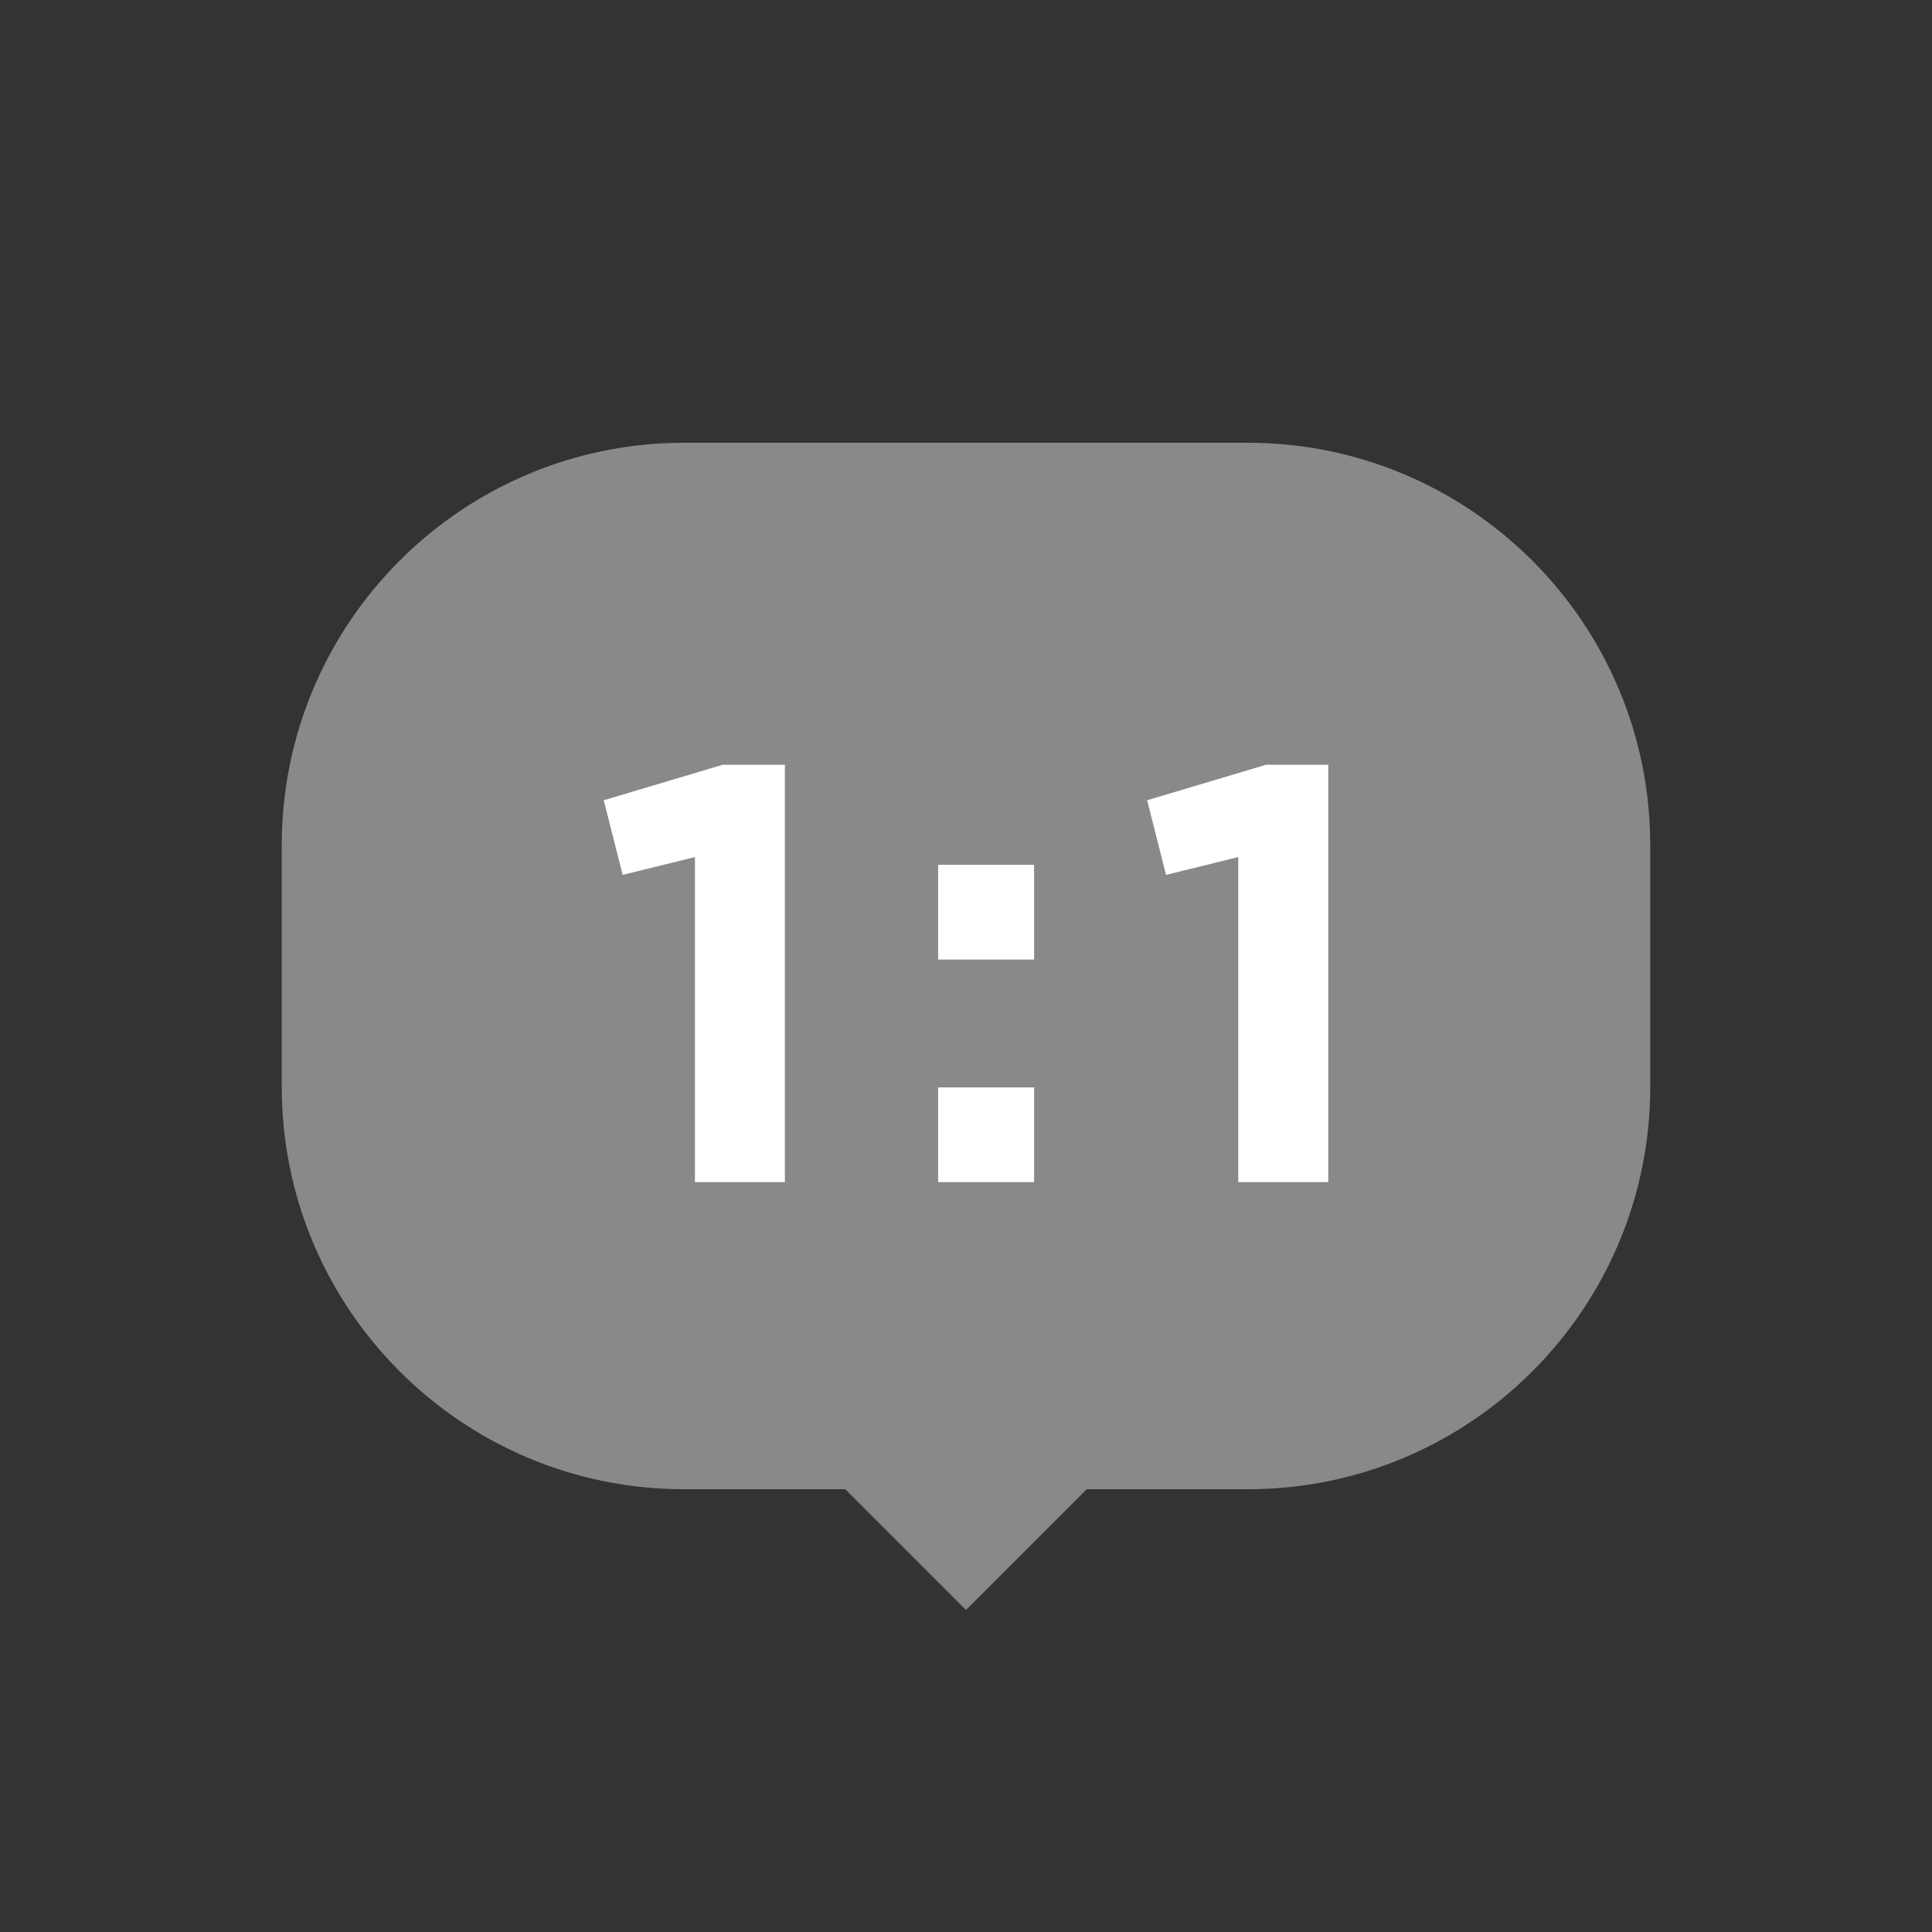 <svg width="24" height="24" viewBox="0 0 24 24" fill="none" xmlns="http://www.w3.org/2000/svg">
  <rect x="0" y="0" width="24" height="24" fill="#333333" stroke="none"/>
  <path fill-rule="evenodd" clip-rule="evenodd" d="M8.5 5.5C5.739 5.5 3.5 7.739 3.5 10.5V13.5C3.5 16.261 5.739 18.5 8.5 18.5H10.5L12 20L13.5 18.5H15.5C18.261 18.5 20.5 16.261 20.5 13.5V10.5C20.5 7.739 18.261 5.5 15.5 5.5H8.5Z" fill="#898989"/>
  <path d="M7.5 9.941L7.735 10.868L8.633 10.647V14.685H9.75V9.5H8.978L7.5 9.941Z" fill="white"/>
  <path d="M12.846 11.92V10.743H11.654V11.92H12.846ZM12.846 14.685V13.508H11.654V14.685H12.846Z" fill="white"/>
  <path d="M14.25 9.941L14.485 10.868L15.382 10.647V14.685H16.5V9.5H15.728L14.25 9.941Z" fill="white"/>
</svg>
